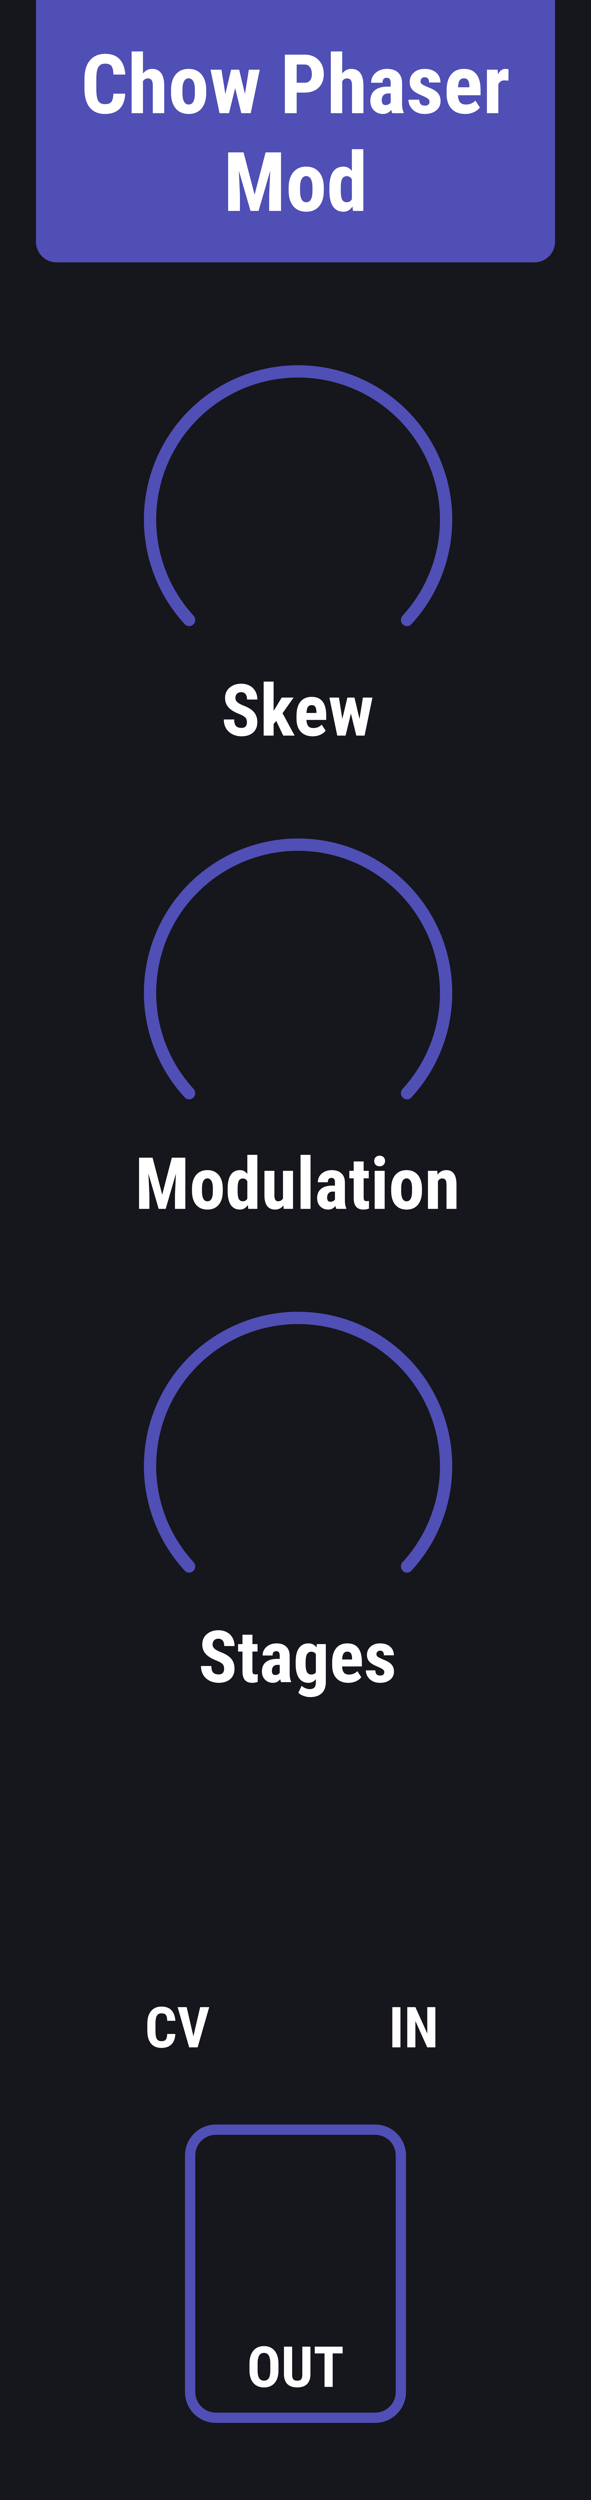 <?xml version="1.0" encoding="UTF-8" standalone="no"?>
<svg
   xmlns:dc="http://purl.org/dc/elements/1.1/"
   xmlns:cc="http://creativecommons.org/ns#"
   xmlns:rdf="http://www.w3.org/1999/02/22-rdf-syntax-ns#"
   xmlns:svg="http://www.w3.org/2000/svg"
   xmlns="http://www.w3.org/2000/svg"
   xmlns:sodipodi="http://sodipodi.sourceforge.net/DTD/sodipodi-0.dtd"
   xmlns:inkscape="http://www.inkscape.org/namespaces/inkscape"
   inkscape:version="1.0 (4035a4fb49, 2020-05-01)"
   sodipodi:docname="ChowPhaseMod.svg"
   id="svg94"
   version="1.1"
   fill="none"
   viewBox="0 0 115 486"
   height="128.587mm"
   width="30.427mm">
  <defs
     id="defs98" />
  <sodipodi:namedview
     inkscape:current-layer="svg94"
     inkscape:window-maximized="1"
     inkscape:window-y="-9"
     inkscape:window-x="-9"
     inkscape:cy="243"
     inkscape:cx="57.5"
     inkscape:zoom="1.7078189"
     units="mm"
     inkscape:document-units="mm"
     showgrid="false"
     id="namedview96"
     inkscape:window-height="1001"
     inkscape:window-width="1920"
     inkscape:pageshadow="2"
     inkscape:pageopacity="0"
     guidetolerance="10"
     gridtolerance="10"
     objecttolerance="10"
     borderopacity="1"
     bordercolor="#666666"
     pagecolor="#ffffff" />
  <path
     id="path2"
     fill="#16161d"
     d="M 0,0 H 115 V 486 H 0 Z" />
  <path
     id="path4"
     fill="#504fb6"
     d="m 7,0 h 101 v 47 c 0,2.209 -1.791,4 -4,4 H 11 C 8.791,51 7,49.209 7,47 Z" />
  <path
     id="path6"
     fill="#ffffff"
     d="m 24.359,18.211 c -0.057,1.297 -0.422,2.279 -1.094,2.945 -0.672,0.667 -1.62,1 -2.844,1 -1.286,0 -2.273,-0.422 -2.961,-1.266 -0.682,-0.849 -1.023,-2.057 -1.023,-3.625 v -1.914 c 0,-1.562 0.354,-2.766 1.062,-3.609 0.708,-0.849 1.693,-1.273 2.953,-1.273 1.24,0 2.18,0.346 2.82,1.039 0.646,0.693 1.013,1.688 1.102,2.984 h -2.305 c -0.021,-0.802 -0.146,-1.354 -0.375,-1.656 -0.224,-0.307 -0.638,-0.461 -1.242,-0.461 -0.615,0 -1.05,0.216 -1.305,0.648 -0.255,0.427 -0.391,1.133 -0.406,2.117 v 2.148 c 0,1.13 0.125,1.906 0.375,2.328 0.255,0.422 0.69,0.633 1.305,0.633 0.604,0 1.021,-0.146 1.25,-0.438 0.229,-0.297 0.359,-0.831 0.391,-1.602 z" />
  <path
     id="path8"
     fill="#ffffff"
     d="m 27.82,14.289 c 0.479,-0.599 1.068,-0.898 1.766,-0.898 0.771,0 1.357,0.271 1.758,0.812 0.401,0.542 0.604,1.349 0.609,2.422 V 22 h -2.219 v -5.352 c 0,-0.495 -0.078,-0.852 -0.234,-1.07 -0.151,-0.224 -0.398,-0.336 -0.742,-0.336 -0.401,0 -0.714,0.185 -0.938,0.555 V 22 H 25.609 V 10 h 2.211 z" />
  <path
     id="path10"
     fill="#ffffff"
     d="m 33.281,17.5 c 0,-1.281 0.302,-2.287 0.906,-3.016 0.604,-0.729 1.44,-1.094 2.508,-1.094 1.078,0 1.919,0.365 2.523,1.094 0.604,0.729 0.906,1.74 0.906,3.031 v 0.539 c 0,1.286 -0.299,2.292 -0.898,3.016 -0.599,0.724 -1.438,1.086 -2.516,1.086 -1.083,0 -1.927,-0.362 -2.531,-1.086 -0.599,-0.729 -0.898,-1.74 -0.898,-3.031 z M 35.5,18.055 c 0,1.51 0.404,2.266 1.211,2.266 0.745,0 1.146,-0.63 1.203,-1.891 L 37.922,17.5 c 0,-0.771 -0.107,-1.341 -0.32,-1.711 -0.214,-0.375 -0.516,-0.562 -0.906,-0.562 -0.375,0 -0.669,0.188 -0.883,0.562 C 35.604,16.159 35.5,16.729 35.5,17.5 Z" />
  <path
     id="path12"
     fill="#ffffff"
     d="m 47.664,18.289 0.758,-4.742 h 2.117 L 48.789,22 h -1.836 L 45.758,17.109 44.562,22 h -1.844 l -1.75,-8.453 h 2.125 l 0.75,4.75 1.125,-4.75 h 1.57 z" />
  <path
     id="path14"
     fill="#ffffff"
     d="m 57.727,18 v 4 H 55.43 V 10.625 h 3.875 c 1.125,0 2.021,0.349 2.688,1.047 C 62.664,12.37 63,13.276 63,14.391 63,15.505 62.669,16.385 62.008,17.031 61.346,17.677 60.43,18 59.258,18 Z m 0,-1.914 h 1.578 c 0.438,0 0.776,-0.143 1.016,-0.43 0.24,-0.286 0.359,-0.703 0.359,-1.25 0,-0.568 -0.122,-1.018 -0.367,-1.351 -0.245,-0.339 -0.573,-0.51 -0.984,-0.516 h -1.601 z" />
  <path
     id="path16"
     fill="#ffffff"
     d="m 66.586,14.289 c 0.479,-0.599 1.068,-0.898 1.766,-0.898 0.771,0 1.357,0.271 1.758,0.812 0.401,0.542 0.604,1.349 0.609,2.422 V 22 H 68.5 v -5.352 c 0,-0.495 -0.078,-0.852 -0.234,-1.07 -0.151,-0.224 -0.398,-0.336 -0.742,-0.336 -0.401,0 -0.714,0.185 -0.938,0.555 V 22 H 64.375 V 10 h 2.211 z" />
  <path
     id="path18"
     fill="#ffffff"
     d="m 76.32,22 c -0.062,-0.13 -0.125,-0.349 -0.188,-0.656 -0.396,0.542 -0.932,0.812 -1.609,0.812 -0.708,0 -1.297,-0.234 -1.766,-0.703 -0.464,-0.469 -0.695,-1.075 -0.695,-1.82 0,-0.885 0.281,-1.57 0.844,-2.055 0.568,-0.484 1.383,-0.732 2.445,-0.742 h 0.672 v -0.68 c 0,-0.38 -0.065,-0.648 -0.195,-0.805 -0.13,-0.156 -0.32,-0.234 -0.57,-0.234 -0.552,0 -0.828,0.323 -0.828,0.969 h -2.211 c 0,-0.781 0.292,-1.424 0.875,-1.93 0.589,-0.51 1.331,-0.766 2.227,-0.766 0.927,0 1.643,0.242 2.148,0.727 0.51,0.479 0.766,1.167 0.766,2.062 v 3.977 c 0.01,0.729 0.115,1.3 0.312,1.711 V 22 Z m -1.305,-1.578 c 0.245,0 0.453,-0.05 0.625,-0.148 0.172,-0.099 0.299,-0.216 0.383,-0.351 v -1.758 h -0.531 c -0.375,0 -0.672,0.12 -0.891,0.359 -0.214,0.24 -0.32,0.56 -0.32,0.961 0,0.625 0.245,0.938 0.734,0.938 z" />
  <path
     id="path20"
     fill="#ffffff"
     d="m 83.578,19.734 c 0,-0.188 -0.091,-0.359 -0.273,-0.516 -0.177,-0.162 -0.576,-0.378 -1.195,-0.648 -0.911,-0.37 -1.539,-0.753 -1.883,-1.148 -0.339,-0.396 -0.508,-0.888 -0.508,-1.477 0,-0.74 0.266,-1.349 0.797,-1.828 0.536,-0.484 1.245,-0.727 2.125,-0.727 0.927,0 1.669,0.24 2.227,0.719 0.557,0.479 0.836,1.122 0.836,1.93 h -2.211 c 0,-0.688 -0.286,-1.031 -0.859,-1.031 -0.234,0 -0.427,0.073 -0.578,0.219 -0.151,0.146 -0.227,0.349 -0.227,0.609 0,0.188 0.083,0.354 0.25,0.5 0.167,0.141 0.56,0.344 1.18,0.609 0.901,0.333 1.536,0.706 1.906,1.117 0.375,0.406 0.562,0.935 0.562,1.586 0,0.755 -0.284,1.362 -0.852,1.82 -0.568,0.458 -1.312,0.687 -2.234,0.687 -0.62,0 -1.167,-0.12 -1.641,-0.359 -0.474,-0.245 -0.846,-0.583 -1.117,-1.016 -0.266,-0.432 -0.398,-0.898 -0.398,-1.398 h 2.102 c 0.011,0.385 0.099,0.674 0.266,0.867 0.172,0.193 0.451,0.289 0.836,0.289 0.594,0 0.891,-0.268 0.891,-0.805 z" />
  <path
     id="path22"
     fill="#ffffff"
     d="m 90.516,22.156 c -1.135,0 -2.021,-0.339 -2.656,-1.016 -0.635,-0.677 -0.953,-1.646 -0.953,-2.906 v -0.672 c 0,-1.333 0.292,-2.362 0.875,-3.086 0.583,-0.724 1.419,-1.086 2.508,-1.086 1.062,0 1.862,0.341 2.398,1.024 0.536,0.677 0.81,1.682 0.82,3.016 v 1.086 h -4.398 c 0.031,0.625 0.169,1.083 0.414,1.375 0.245,0.286 0.622,0.43 1.133,0.43 0.74,0 1.357,-0.253 1.852,-0.758 l 0.867,1.336 c -0.271,0.375 -0.664,0.68 -1.18,0.914 -0.516,0.229 -1.075,0.344 -1.68,0.344 z M 89.125,16.969 h 2.211 v -0.203 c -0.01,-0.505 -0.094,-0.888 -0.25,-1.148 -0.156,-0.26 -0.427,-0.391 -0.812,-0.391 -0.385,0 -0.667,0.138 -0.844,0.414 -0.172,0.276 -0.274,0.719 -0.305,1.328 z" />
  <path
     id="path24"
     fill="#ffffff"
     d="m 98.93,15.68 -0.734,-0.062 c -0.604,0 -1.013,0.266 -1.226,0.797 V 22 H 94.75 v -8.453 h 2.086 l 0.062,0.914 c 0.349,-0.714 0.831,-1.07 1.445,-1.07 0.25,0 0.453,0.034 0.609,0.102 z" />
  <path
     id="path26"
     fill="#ffffff"
     d="m 47.391,29.625 2.148,8.227 2.141,-8.227 h 3 V 41 H 52.375 V 37.922 L 52.586,33.18 50.312,41 H 48.75 l -2.273,-7.82 0.211,4.742 V 41 H 44.391 V 29.625 Z" />
  <path
     id="path28"
     fill="#ffffff"
     d="m 56.164,36.5 c 0,-1.281 0.302,-2.287 0.906,-3.016 0.604,-0.729 1.44,-1.094 2.508,-1.094 1.078,0 1.919,0.365 2.523,1.094 0.604,0.729 0.906,1.74 0.906,3.031 v 0.539 c 0,1.286 -0.299,2.292 -0.898,3.016 -0.599,0.724 -1.438,1.086 -2.516,1.086 -1.083,0 -1.927,-0.362 -2.531,-1.086 -0.599,-0.729 -0.898,-1.74 -0.898,-3.031 z m 2.219,0.555 c 0,1.51 0.404,2.266 1.211,2.266 0.745,0 1.146,-0.63 1.203,-1.891 L 60.805,36.5 c 0,-0.771 -0.107,-1.341 -0.32,-1.711 -0.214,-0.375 -0.516,-0.562 -0.906,-0.562 -0.375,0 -0.669,0.188 -0.883,0.562 -0.208,0.37 -0.312,0.94 -0.312,1.711 z" />
  <path
     id="path30"
     fill="#ffffff"
     d="m 64.094,36.516 c 0,-1.385 0.234,-2.419 0.703,-3.102 0.469,-0.682 1.151,-1.024 2.047,-1.024 0.651,0 1.193,0.281 1.625,0.844 V 29 h 2.227 v 12 h -2.008 l -0.102,-0.859 c -0.453,0.677 -1.036,1.016 -1.75,1.016 -0.885,0 -1.562,-0.339 -2.031,-1.016 -0.464,-0.677 -0.701,-1.672 -0.711,-2.984 z m 2.219,0.555 c 0,0.833 0.088,1.417 0.266,1.75 0.177,0.328 0.477,0.492 0.898,0.492 0.438,0 0.768,-0.195 0.992,-0.586 v -3.859 c -0.219,-0.417 -0.547,-0.625 -0.984,-0.625 -0.406,0 -0.703,0.164 -0.891,0.492 -0.188,0.328 -0.281,0.911 -0.281,1.75 z" />
  <path
     id="path32"
     fill="#ffffff"
     d="m 34.113,395.395 c -0.039,0.892 -0.29,1.567 -0.752,2.025 -0.462,0.458 -1.114,0.687 -1.955,0.687 -0.884,0 -1.563,-0.29 -2.036,-0.87 -0.469,-0.583 -0.704,-1.414 -0.704,-2.492 v -1.316 c 0,-1.074 0.243,-1.901 0.731,-2.481 0.487,-0.584 1.164,-0.876 2.03,-0.876 0.852,0 1.499,0.238 1.939,0.715 0.444,0.476 0.697,1.16 0.757,2.051 h -1.584 c -0.014,-0.551 -0.1,-0.931 -0.258,-1.138 -0.154,-0.212 -0.439,-0.317 -0.854,-0.317 -0.422,0 -0.722,0.148 -0.897,0.446 -0.175,0.293 -0.269,0.778 -0.279,1.455 v 1.477 c 0,0.777 0.086,1.311 0.258,1.601 0.175,0.29 0.474,0.435 0.897,0.435 0.415,0 0.702,-0.1 0.859,-0.301 0.158,-0.204 0.247,-0.571 0.269,-1.101 z" />
  <path
     id="path34"
     fill="#ffffff"
     d="m 37.631,395.852 1.316,-5.672 H 40.709 L 38.453,398 h -1.643 l -2.24,-7.82 h 1.751 z" />
  <path
     id="path36"
     fill="#ffffff"
     d="m 77.922,398 h -1.579 v -7.82 h 1.579 z" />
  <path
     id="path38"
     fill="#ffffff"
     d="m 84.716,398 h -1.579 l -2.31,-5.129 V 398 h -1.579 v -7.82 h 1.579 l 2.315,5.134 v -5.134 h 1.574 z" />
  <path
     id="path40"
     fill="#ffffff"
     d="m 48.045,140.389 c 0,-0.406 -0.105,-0.711 -0.314,-0.916 -0.205,-0.21 -0.581,-0.426 -1.128,-0.65 -0.998,-0.378 -1.716,-0.82 -2.153,-1.326 -0.438,-0.51 -0.656,-1.112 -0.656,-1.805 0,-0.838 0.296,-1.51 0.889,-2.016 0.597,-0.511 1.354,-0.766 2.27,-0.766 0.611,0 1.155,0.13 1.634,0.39 0.478,0.255 0.845,0.617 1.101,1.087 0.26,0.469 0.39,1.002 0.39,1.599 h -2.003 c 0,-0.465 -0.1,-0.818 -0.301,-1.059 -0.196,-0.246 -0.481,-0.369 -0.855,-0.369 -0.351,0 -0.624,0.104 -0.82,0.314 -0.196,0.205 -0.294,0.483 -0.294,0.834 0,0.273 0.109,0.522 0.328,0.745 0.219,0.219 0.606,0.447 1.162,0.684 0.971,0.351 1.675,0.781 2.112,1.292 0.442,0.51 0.663,1.16 0.663,1.948 0,0.866 -0.276,1.543 -0.827,2.03 -0.551,0.488 -1.301,0.732 -2.249,0.732 -0.643,0 -1.228,-0.132 -1.757,-0.397 -0.529,-0.264 -0.943,-0.642 -1.244,-1.135 -0.296,-0.492 -0.444,-1.073 -0.444,-1.743 h 2.017 c 0,0.575 0.112,0.992 0.335,1.251 0.223,0.26 0.588,0.39 1.094,0.39 0.702,0 1.053,-0.371 1.053,-1.114 z" />
  <path
     id="path42"
     fill="#ffffff"
     d="m 53.76,140.149 -0.52,0.581 V 143 h -1.935 v -10.5 h 1.935 v 5.674 l 0.239,-0.356 1.34,-2.214 h 2.304 l -2.146,3.048 2.352,4.348 h -2.215 z" />
  <path
     id="path44"
     fill="#ffffff"
     d="m 60.855,143.137 c -0.994,0 -1.768,-0.297 -2.324,-0.889 -0.556,-0.592 -0.834,-1.44 -0.834,-2.543 v -0.588 c 0,-1.166 0.255,-2.067 0.766,-2.7 0.51,-0.633 1.242,-0.95 2.194,-0.95 0.93,0 1.629,0.298 2.099,0.895 0.469,0.593 0.709,1.472 0.718,2.639 v 0.95 H 59.625 c 0.027,0.547 0.148,0.948 0.362,1.203 0.214,0.251 0.545,0.376 0.991,0.376 0.647,0 1.187,-0.221 1.62,-0.663 l 0.759,1.169 c -0.237,0.328 -0.581,0.595 -1.032,0.8 -0.451,0.2 -0.941,0.301 -1.47,0.301 z m -1.217,-4.539 h 1.935 v -0.178 c -0.009,-0.442 -0.082,-0.777 -0.219,-1.005 -0.137,-0.228 -0.374,-0.342 -0.711,-0.342 -0.337,0 -0.583,0.121 -0.738,0.363 -0.15,0.241 -0.239,0.628 -0.267,1.162 z" />
  <path
     id="path46"
     fill="#ffffff"
     d="m 69.954,139.753 0.663,-4.149 h 1.853 L 70.939,143 H 69.332 L 68.286,138.721 67.24,143 H 65.627 l -1.531,-7.396 h 1.859 l 0.656,4.156 0.984,-4.156 h 1.374 z" />
  <path
     id="path48"
     fill="#504fb6"
     d="m 78.368,121.368 c 0.467,0.467 1.226,0.468 1.674,-0.017 3.744,-4.055 6.302,-9.07 7.382,-14.498 1.157,-5.82 0.563,-11.852 -1.707,-17.334 C 83.446,84.038 79.601,79.352 74.667,76.056 69.734,72.76 63.934,71 58,71 c -5.933,0 -11.734,1.76 -16.667,5.056 -4.934,3.296 -8.779,7.982 -11.049,13.464 -2.271,5.482 -2.865,11.514 -1.707,17.334 1.08,5.428 3.638,10.443 7.382,14.498 0.448,0.485 1.207,0.484 1.674,0.017 v 0 c 0.467,-0.467 0.465,-1.222 0.018,-1.709 -3.41,-3.719 -5.742,-8.309 -6.729,-13.273 -1.065,-5.355 -0.518,-10.907 1.571,-15.951 2.09,-5.045 5.628,-9.357 10.169,-12.391 4.54,-3.034 9.878,-4.653 15.339,-4.653 5.461,0 10.799,1.619 15.339,4.653 4.54,3.034 8.079,7.346 10.169,12.391 2.09,5.045 2.636,10.597 1.571,15.951 -0.988,4.964 -3.319,9.554 -6.729,13.273 -0.446,0.487 -0.448,1.242 0.018,1.709 z" />
  <path
     id="path50"
     fill="#ffffff"
     d="m 29.684,225.047 1.88,7.198 1.873,-7.198 h 2.625 V 235 h -2.017 v -2.693 l 0.185,-4.15 L 32.24,235 H 30.873 l -1.989,-6.843 0.185,4.15 V 235 h -2.01 v -9.953 z" />
  <path
     id="path52"
     fill="#ffffff"
     d="m 37.36,231.062 c 0,-1.121 0.264,-2 0.793,-2.638 0.529,-0.638 1.26,-0.957 2.194,-0.957 0.943,0 1.679,0.319 2.208,0.957 0.529,0.638 0.793,1.522 0.793,2.652 v 0.472 c 0,1.126 -0.262,2.005 -0.786,2.639 -0.524,0.633 -1.258,0.95 -2.201,0.95 -0.948,0 -1.686,-0.317 -2.215,-0.95 -0.524,-0.638 -0.786,-1.523 -0.786,-2.653 z m 1.941,0.486 c 0,1.321 0.353,1.982 1.06,1.982 0.652,0 1.003,-0.551 1.053,-1.654 l 0.007,-0.814 c 0,-0.674 -0.093,-1.173 -0.28,-1.497 -0.187,-0.328 -0.451,-0.492 -0.793,-0.492 -0.328,0 -0.586,0.164 -0.772,0.492 -0.182,0.324 -0.273,0.823 -0.273,1.497 z" />
  <path
     id="path54"
     fill="#ffffff"
     d="m 44.299,231.076 c 0,-1.212 0.205,-2.117 0.615,-2.714 0.41,-0.597 1.007,-0.895 1.791,-0.895 0.57,0 1.044,0.246 1.422,0.738 V 224.5 h 1.948 V 235 h -1.757 l -0.089,-0.752 c -0.397,0.592 -0.907,0.889 -1.531,0.889 -0.775,0 -1.367,-0.297 -1.777,-0.889 -0.406,-0.592 -0.613,-1.463 -0.622,-2.611 z m 1.941,0.486 c 0,0.729 0.077,1.239 0.233,1.531 0.155,0.287 0.417,0.43 0.786,0.43 0.383,0 0.672,-0.17 0.868,-0.512 v -3.377 c -0.192,-0.365 -0.479,-0.547 -0.861,-0.547 -0.355,0 -0.615,0.143 -0.779,0.431 -0.164,0.287 -0.246,0.797 -0.246,1.531 z" />
  <path
     id="path56"
     fill="#ffffff"
     d="m 55.141,234.323 c -0.401,0.543 -0.939,0.814 -1.613,0.814 -0.679,0 -1.194,-0.233 -1.545,-0.698 -0.351,-0.469 -0.526,-1.15 -0.526,-2.043 v -4.792 h 1.935 v 4.839 c 0.009,0.72 0.248,1.08 0.718,1.08 0.442,0 0.761,-0.191 0.957,-0.574 v -5.345 h 1.948 V 235 h -1.818 z" />
  <path
     id="path58"
     fill="#ffffff"
     d="m 60.425,235 h -1.941 v -10.5 h 1.941 z" />
  <path
     id="path60"
     fill="#ffffff"
     d="m 65.436,235 c -0.055,-0.114 -0.109,-0.305 -0.164,-0.574 -0.346,0.474 -0.816,0.711 -1.408,0.711 -0.62,0 -1.135,-0.205 -1.545,-0.616 -0.406,-0.41 -0.608,-0.941 -0.608,-1.592 0,-0.775 0.246,-1.374 0.738,-1.798 0.497,-0.424 1.21,-0.64 2.14,-0.65 h 0.588 v -0.594 c 0,-0.333 -0.057,-0.568 -0.171,-0.704 -0.114,-0.137 -0.28,-0.205 -0.499,-0.205 -0.483,0 -0.725,0.282 -0.725,0.847 h -1.935 c 0,-0.683 0.255,-1.246 0.766,-1.688 0.515,-0.447 1.164,-0.67 1.948,-0.67 0.811,0 1.438,0.212 1.88,0.636 0.447,0.419 0.67,1.02 0.67,1.804 v 3.48 c 0.009,0.638 0.1,1.137 0.273,1.497 V 235 Z m -1.142,-1.381 c 0.214,0 0.397,-0.043 0.547,-0.13 0.15,-0.086 0.262,-0.189 0.335,-0.307 v -1.538 h -0.465 c -0.328,0 -0.588,0.104 -0.779,0.314 -0.187,0.21 -0.28,0.49 -0.28,0.841 0,0.547 0.214,0.82 0.642,0.82 z" />
  <path
     id="path62"
     fill="#ffffff"
     d="m 70.761,225.785 v 1.819 h 0.991 v 1.456 h -0.991 v 3.67 c 0,0.292 0.039,0.493 0.116,0.602 0.082,0.109 0.237,0.164 0.465,0.164 0.187,0 0.34,-0.016 0.458,-0.048 l -0.014,1.504 c -0.328,0.123 -0.684,0.185 -1.066,0.185 -1.249,0 -1.88,-0.716 -1.893,-2.147 v -3.93 h -0.855 v -1.456 h 0.855 v -1.819 z" />
  <path
     id="path64"
     fill="#ffffff"
     d="m 74.849,235 h -1.941 v -7.396 h 1.941 z m -2.03,-9.311 c 0,-0.3 0.096,-0.546 0.287,-0.738 0.191,-0.191 0.447,-0.287 0.766,-0.287 0.319,0 0.574,0.096 0.766,0.287 0.191,0.192 0.287,0.438 0.287,0.738 0,0.297 -0.096,0.543 -0.287,0.739 -0.187,0.196 -0.442,0.294 -0.766,0.294 -0.324,0 -0.581,-0.098 -0.772,-0.294 -0.187,-0.196 -0.28,-0.442 -0.28,-0.739 z" />
  <path
     id="path66"
     fill="#ffffff"
     d="m 76.12,231.062 c 0,-1.121 0.264,-2 0.793,-2.638 0.529,-0.638 1.26,-0.957 2.194,-0.957 0.943,0 1.679,0.319 2.208,0.957 0.529,0.638 0.793,1.522 0.793,2.652 v 0.472 c 0,1.126 -0.262,2.005 -0.786,2.639 -0.524,0.633 -1.258,0.95 -2.201,0.95 -0.948,0 -1.686,-0.317 -2.215,-0.95 -0.524,-0.638 -0.786,-1.523 -0.786,-2.653 z m 1.941,0.486 c 0,1.321 0.353,1.982 1.06,1.982 0.652,0 1.003,-0.551 1.053,-1.654 l 0.007,-0.814 c 0,-0.674 -0.093,-1.173 -0.28,-1.497 -0.187,-0.328 -0.451,-0.492 -0.793,-0.492 -0.328,0 -0.586,0.164 -0.772,0.492 -0.182,0.324 -0.274,0.823 -0.274,1.497 z" />
  <path
     id="path68"
     fill="#ffffff"
     d="m 85.089,227.604 0.055,0.731 c 0.438,-0.579 1.009,-0.868 1.716,-0.868 1.272,0 1.925,0.891 1.962,2.673 V 235 h -1.941 v -4.717 c 0,-0.419 -0.064,-0.722 -0.191,-0.909 -0.123,-0.191 -0.342,-0.287 -0.656,-0.287 -0.351,0 -0.624,0.18 -0.82,0.54 V 235 h -1.941 v -7.396 z" />
  <path
     id="path70"
     fill="#504fb6"
     d="m 78.368,213.368 c 0.467,0.467 1.226,0.468 1.674,-0.017 3.744,-4.055 6.302,-9.07 7.382,-14.498 1.157,-5.82 0.563,-11.852 -1.707,-17.334 C 83.446,176.038 79.601,171.352 74.667,168.056 69.734,164.759 63.934,163 58,163 c -5.933,0 -11.734,1.759 -16.667,5.056 -4.934,3.296 -8.779,7.982 -11.049,13.463 -2.271,5.482 -2.865,11.514 -1.707,17.334 1.08,5.428 3.638,10.443 7.382,14.498 0.448,0.485 1.207,0.484 1.674,0.017 v 0 c 0.467,-0.467 0.465,-1.222 0.018,-1.709 -3.41,-3.719 -5.742,-8.309 -6.729,-13.273 -1.065,-5.355 -0.518,-10.907 1.571,-15.952 2.09,-5.044 5.628,-9.356 10.169,-12.39 4.54,-3.034 9.878,-4.653 15.339,-4.653 5.461,0 10.799,1.619 15.339,4.653 4.54,3.034 8.079,7.346 10.169,12.39 2.09,5.045 2.636,10.597 1.571,15.952 -0.988,4.964 -3.319,9.554 -6.729,13.273 -0.446,0.487 -0.448,1.242 0.018,1.709 z" />
  <path
     id="path72"
     fill="#ffffff"
     d="m 43.608,324.389 c 0,-0.406 -0.105,-0.711 -0.315,-0.916 -0.205,-0.21 -0.581,-0.426 -1.128,-0.65 -0.998,-0.378 -1.716,-0.82 -2.153,-1.326 -0.438,-0.51 -0.656,-1.112 -0.656,-1.805 0,-0.838 0.296,-1.51 0.889,-2.016 0.597,-0.511 1.353,-0.766 2.269,-0.766 0.611,0 1.155,0.13 1.634,0.39 0.479,0.255 0.845,0.617 1.101,1.087 0.26,0.469 0.39,1.002 0.39,1.599 h -2.003 c 0,-0.465 -0.1,-0.818 -0.301,-1.059 -0.196,-0.246 -0.481,-0.369 -0.855,-0.369 -0.351,0 -0.624,0.104 -0.82,0.314 -0.196,0.205 -0.294,0.483 -0.294,0.834 0,0.273 0.109,0.522 0.328,0.745 0.219,0.219 0.606,0.447 1.162,0.684 0.971,0.351 1.675,0.781 2.112,1.292 0.442,0.51 0.663,1.16 0.663,1.948 0,0.866 -0.276,1.543 -0.827,2.03 -0.551,0.488 -1.301,0.732 -2.249,0.732 -0.643,0 -1.228,-0.132 -1.757,-0.397 -0.529,-0.264 -0.943,-0.642 -1.244,-1.135 -0.296,-0.492 -0.444,-1.073 -0.444,-1.743 h 2.017 c 0,0.575 0.112,0.992 0.335,1.251 0.223,0.26 0.588,0.39 1.094,0.39 0.702,0 1.053,-0.371 1.053,-1.114 z" />
  <path
     id="path74"
     fill="#ffffff"
     d="m 49.118,317.785 v 1.819 h 0.991 v 1.456 h -0.991 v 3.67 c 0,0.292 0.039,0.493 0.116,0.602 0.082,0.109 0.237,0.164 0.465,0.164 0.187,0 0.34,-0.016 0.458,-0.048 l -0.014,1.504 c -0.328,0.123 -0.684,0.185 -1.067,0.185 -1.249,0 -1.88,-0.716 -1.893,-2.147 v -3.93 h -0.855 v -1.456 h 0.855 v -1.819 z" />
  <path
     id="path76"
     fill="#ffffff"
     d="m 54.69,327 c -0.055,-0.114 -0.109,-0.305 -0.164,-0.574 -0.346,0.474 -0.816,0.711 -1.408,0.711 -0.62,0 -1.135,-0.205 -1.545,-0.616 -0.406,-0.41 -0.608,-0.941 -0.608,-1.592 0,-0.775 0.246,-1.374 0.738,-1.798 0.497,-0.424 1.21,-0.64 2.14,-0.65 h 0.588 v -0.594 c 0,-0.333 -0.057,-0.568 -0.171,-0.704 -0.114,-0.137 -0.28,-0.205 -0.499,-0.205 -0.483,0 -0.725,0.282 -0.725,0.847 h -1.935 c 0,-0.683 0.255,-1.246 0.766,-1.688 0.515,-0.447 1.164,-0.67 1.948,-0.67 0.811,0 1.438,0.212 1.88,0.636 0.447,0.419 0.67,1.02 0.67,1.804 v 3.48 c 0.009,0.638 0.1,1.137 0.273,1.497 V 327 Z m -1.142,-1.381 c 0.214,0 0.396,-0.043 0.547,-0.13 0.15,-0.086 0.262,-0.189 0.335,-0.307 v -1.538 h -0.465 c -0.328,0 -0.588,0.104 -0.779,0.314 -0.187,0.21 -0.28,0.49 -0.28,0.841 0,0.547 0.214,0.82 0.643,0.82 z" />
  <path
     id="path78"
     fill="#ffffff"
     d="m 57.533,323.076 c 0,-1.212 0.219,-2.117 0.656,-2.714 0.438,-0.597 1.05,-0.895 1.839,-0.895 0.67,0 1.187,0.264 1.552,0.793 l 0.075,-0.656 h 1.743 V 327 c 0,0.943 -0.264,1.663 -0.793,2.16 -0.529,0.501 -1.288,0.752 -2.276,0.752 -0.406,0 -0.832,-0.082 -1.278,-0.246 -0.447,-0.159 -0.779,-0.365 -0.998,-0.615 l 0.649,-1.34 c 0.182,0.191 0.419,0.346 0.711,0.465 0.292,0.123 0.567,0.184 0.827,0.184 0.433,0 0.743,-0.104 0.93,-0.314 0.191,-0.205 0.289,-0.538 0.294,-0.998 v -0.636 c -0.369,0.483 -0.85,0.725 -1.442,0.725 -0.788,0 -1.399,-0.306 -1.832,-0.916 -0.428,-0.616 -0.647,-1.481 -0.656,-2.598 z m 1.935,0.486 c 0,0.683 0.089,1.182 0.267,1.497 0.178,0.309 0.46,0.464 0.848,0.464 0.397,0 0.691,-0.143 0.882,-0.43 v -3.534 c -0.201,-0.315 -0.49,-0.472 -0.868,-0.472 -0.383,0 -0.668,0.157 -0.855,0.472 -0.182,0.314 -0.273,0.82 -0.273,1.517 z" />
  <path
     id="path80"
     fill="#ffffff"
     d="m 67.794,327.137 c -0.993,0 -1.768,-0.297 -2.324,-0.889 -0.556,-0.592 -0.834,-1.44 -0.834,-2.543 v -0.588 c 0,-1.166 0.255,-2.067 0.766,-2.7 0.51,-0.633 1.242,-0.95 2.194,-0.95 0.93,0 1.629,0.298 2.099,0.895 0.469,0.593 0.709,1.472 0.718,2.639 v 0.95 h -3.849 c 0.027,0.547 0.148,0.948 0.362,1.203 0.214,0.251 0.545,0.376 0.991,0.376 0.647,0 1.187,-0.221 1.62,-0.663 l 0.759,1.169 c -0.237,0.328 -0.581,0.595 -1.032,0.8 -0.451,0.2 -0.941,0.301 -1.47,0.301 z m -1.217,-4.539 h 1.935 v -0.178 c -0.009,-0.442 -0.082,-0.777 -0.219,-1.005 -0.137,-0.228 -0.374,-0.342 -0.711,-0.342 -0.337,0 -0.583,0.121 -0.738,0.363 -0.15,0.241 -0.239,0.628 -0.267,1.162 z" />
  <path
     id="path82"
     fill="#ffffff"
     d="m 74.78,325.018 c 0,-0.164 -0.08,-0.315 -0.239,-0.452 -0.155,-0.141 -0.504,-0.33 -1.046,-0.567 -0.797,-0.324 -1.347,-0.659 -1.647,-1.005 -0.296,-0.346 -0.444,-0.777 -0.444,-1.292 0,-0.647 0.232,-1.18 0.697,-1.599 0.469,-0.424 1.089,-0.636 1.859,-0.636 0.811,0 1.461,0.209 1.948,0.629 0.488,0.419 0.731,0.982 0.731,1.688 h -1.935 c 0,-0.601 -0.251,-0.902 -0.752,-0.902 -0.205,0 -0.374,0.064 -0.506,0.191 -0.132,0.128 -0.198,0.306 -0.198,0.533 0,0.165 0.073,0.31 0.219,0.438 0.146,0.123 0.49,0.301 1.032,0.533 0.788,0.292 1.344,0.618 1.668,0.978 0.328,0.355 0.492,0.818 0.492,1.387 0,0.661 -0.248,1.192 -0.745,1.593 -0.497,0.401 -1.148,0.602 -1.955,0.602 -0.542,0 -1.021,-0.105 -1.436,-0.315 -0.415,-0.214 -0.741,-0.51 -0.978,-0.888 -0.232,-0.379 -0.349,-0.787 -0.349,-1.224 h 1.839 c 0.009,0.337 0.087,0.59 0.232,0.759 0.15,0.168 0.394,0.253 0.732,0.253 0.519,0 0.779,-0.235 0.779,-0.704 z" />
  <path
     id="path84"
     fill="#504fb6"
     d="m 78.368,305.368 c 0.467,0.467 1.226,0.468 1.674,-0.017 3.744,-4.055 6.302,-9.07 7.382,-14.498 1.157,-5.82 0.563,-11.852 -1.707,-17.334 C 83.446,268.038 79.601,263.352 74.667,260.056 69.734,256.759 63.934,255 58,255 c -5.933,0 -11.734,1.759 -16.667,5.056 -4.934,3.296 -8.779,7.982 -11.049,13.463 -2.271,5.482 -2.865,11.514 -1.707,17.334 1.08,5.428 3.638,10.443 7.382,14.498 0.448,0.485 1.207,0.484 1.674,0.017 v 0 c 0.467,-0.467 0.465,-1.222 0.018,-1.709 -3.41,-3.719 -5.742,-8.309 -6.729,-13.273 -1.065,-5.355 -0.518,-10.907 1.571,-15.952 2.09,-5.044 5.628,-9.356 10.169,-12.39 4.54,-3.034 9.878,-4.653 15.339,-4.653 5.461,0 10.799,1.619 15.339,4.653 4.54,3.034 8.079,7.346 10.169,12.39 2.09,5.045 2.636,10.597 1.571,15.952 -0.988,4.964 -3.319,9.554 -6.729,13.273 -0.446,0.487 -0.448,1.242 0.018,1.709 z" />
  <path
     id="path86"
     fill="#ffffff"
     d="m 54.186,460.793 c 0,1.05 -0.249,1.864 -0.747,2.444 -0.494,0.58 -1.182,0.87 -2.062,0.87 -0.877,0 -1.567,-0.286 -2.068,-0.859 -0.501,-0.576 -0.756,-1.382 -0.763,-2.417 v -1.337 c 0,-1.075 0.249,-1.912 0.747,-2.514 0.498,-0.605 1.189,-0.908 2.073,-0.908 0.87,0 1.556,0.297 2.057,0.892 0.501,0.591 0.756,1.421 0.763,2.492 z m -1.584,-1.31 c 0,-0.705 -0.1,-1.23 -0.301,-1.574 -0.201,-0.344 -0.512,-0.515 -0.935,-0.515 -0.419,0 -0.729,0.166 -0.929,0.499 -0.201,0.329 -0.304,0.833 -0.311,1.509 v 1.391 c 0,0.684 0.102,1.189 0.306,1.515 0.204,0.322 0.519,0.484 0.945,0.484 0.412,0 0.718,-0.158 0.918,-0.473 0.201,-0.319 0.303,-0.811 0.306,-1.477 z" />
  <path
     id="path88"
     fill="#ffffff"
     d="m 60.406,456.18 v 5.414 c -0.007,0.813 -0.231,1.436 -0.671,1.869 -0.441,0.43 -1.073,0.644 -1.896,0.644 -0.838,0 -1.479,-0.218 -1.923,-0.655 -0.44,-0.437 -0.661,-1.069 -0.661,-1.896 v -5.376 h 1.59 v 5.382 c 0,0.444 0.072,0.76 0.215,0.95 0.143,0.19 0.403,0.285 0.779,0.285 0.376,0 0.634,-0.093 0.773,-0.279 0.14,-0.19 0.211,-0.5 0.215,-0.93 v -5.408 z" />
  <path
     id="path90"
     fill="#ffffff"
     d="M 66.668,457.496 H 64.735 V 464 h -1.585 v -6.504 H 61.249 v -1.316 h 5.42 z" />
  <path
     id="path92"
     fill="#504fb6"
     d="m 42,413 h 31 c 3.314,0 6,2.686 6,6 v 46 c 0,3.314 -2.686,6 -6,6 H 42 c -3.314,0 -6,-2.686 -6,-6 v -46 c 0,-3.314 2.686,-6 6,-6 z m 0,2 c -2.209,0 -4,1.791 -4,4 v 46 c 0,2.209 1.791,4 4,4 h 31 c 2.209,0 4,-1.791 4,-4 v -46 c 0,-2.209 -1.791,-4 -4,-4 z"
     clip-rule="evenodd"
     fill-rule="evenodd" />
</svg>
